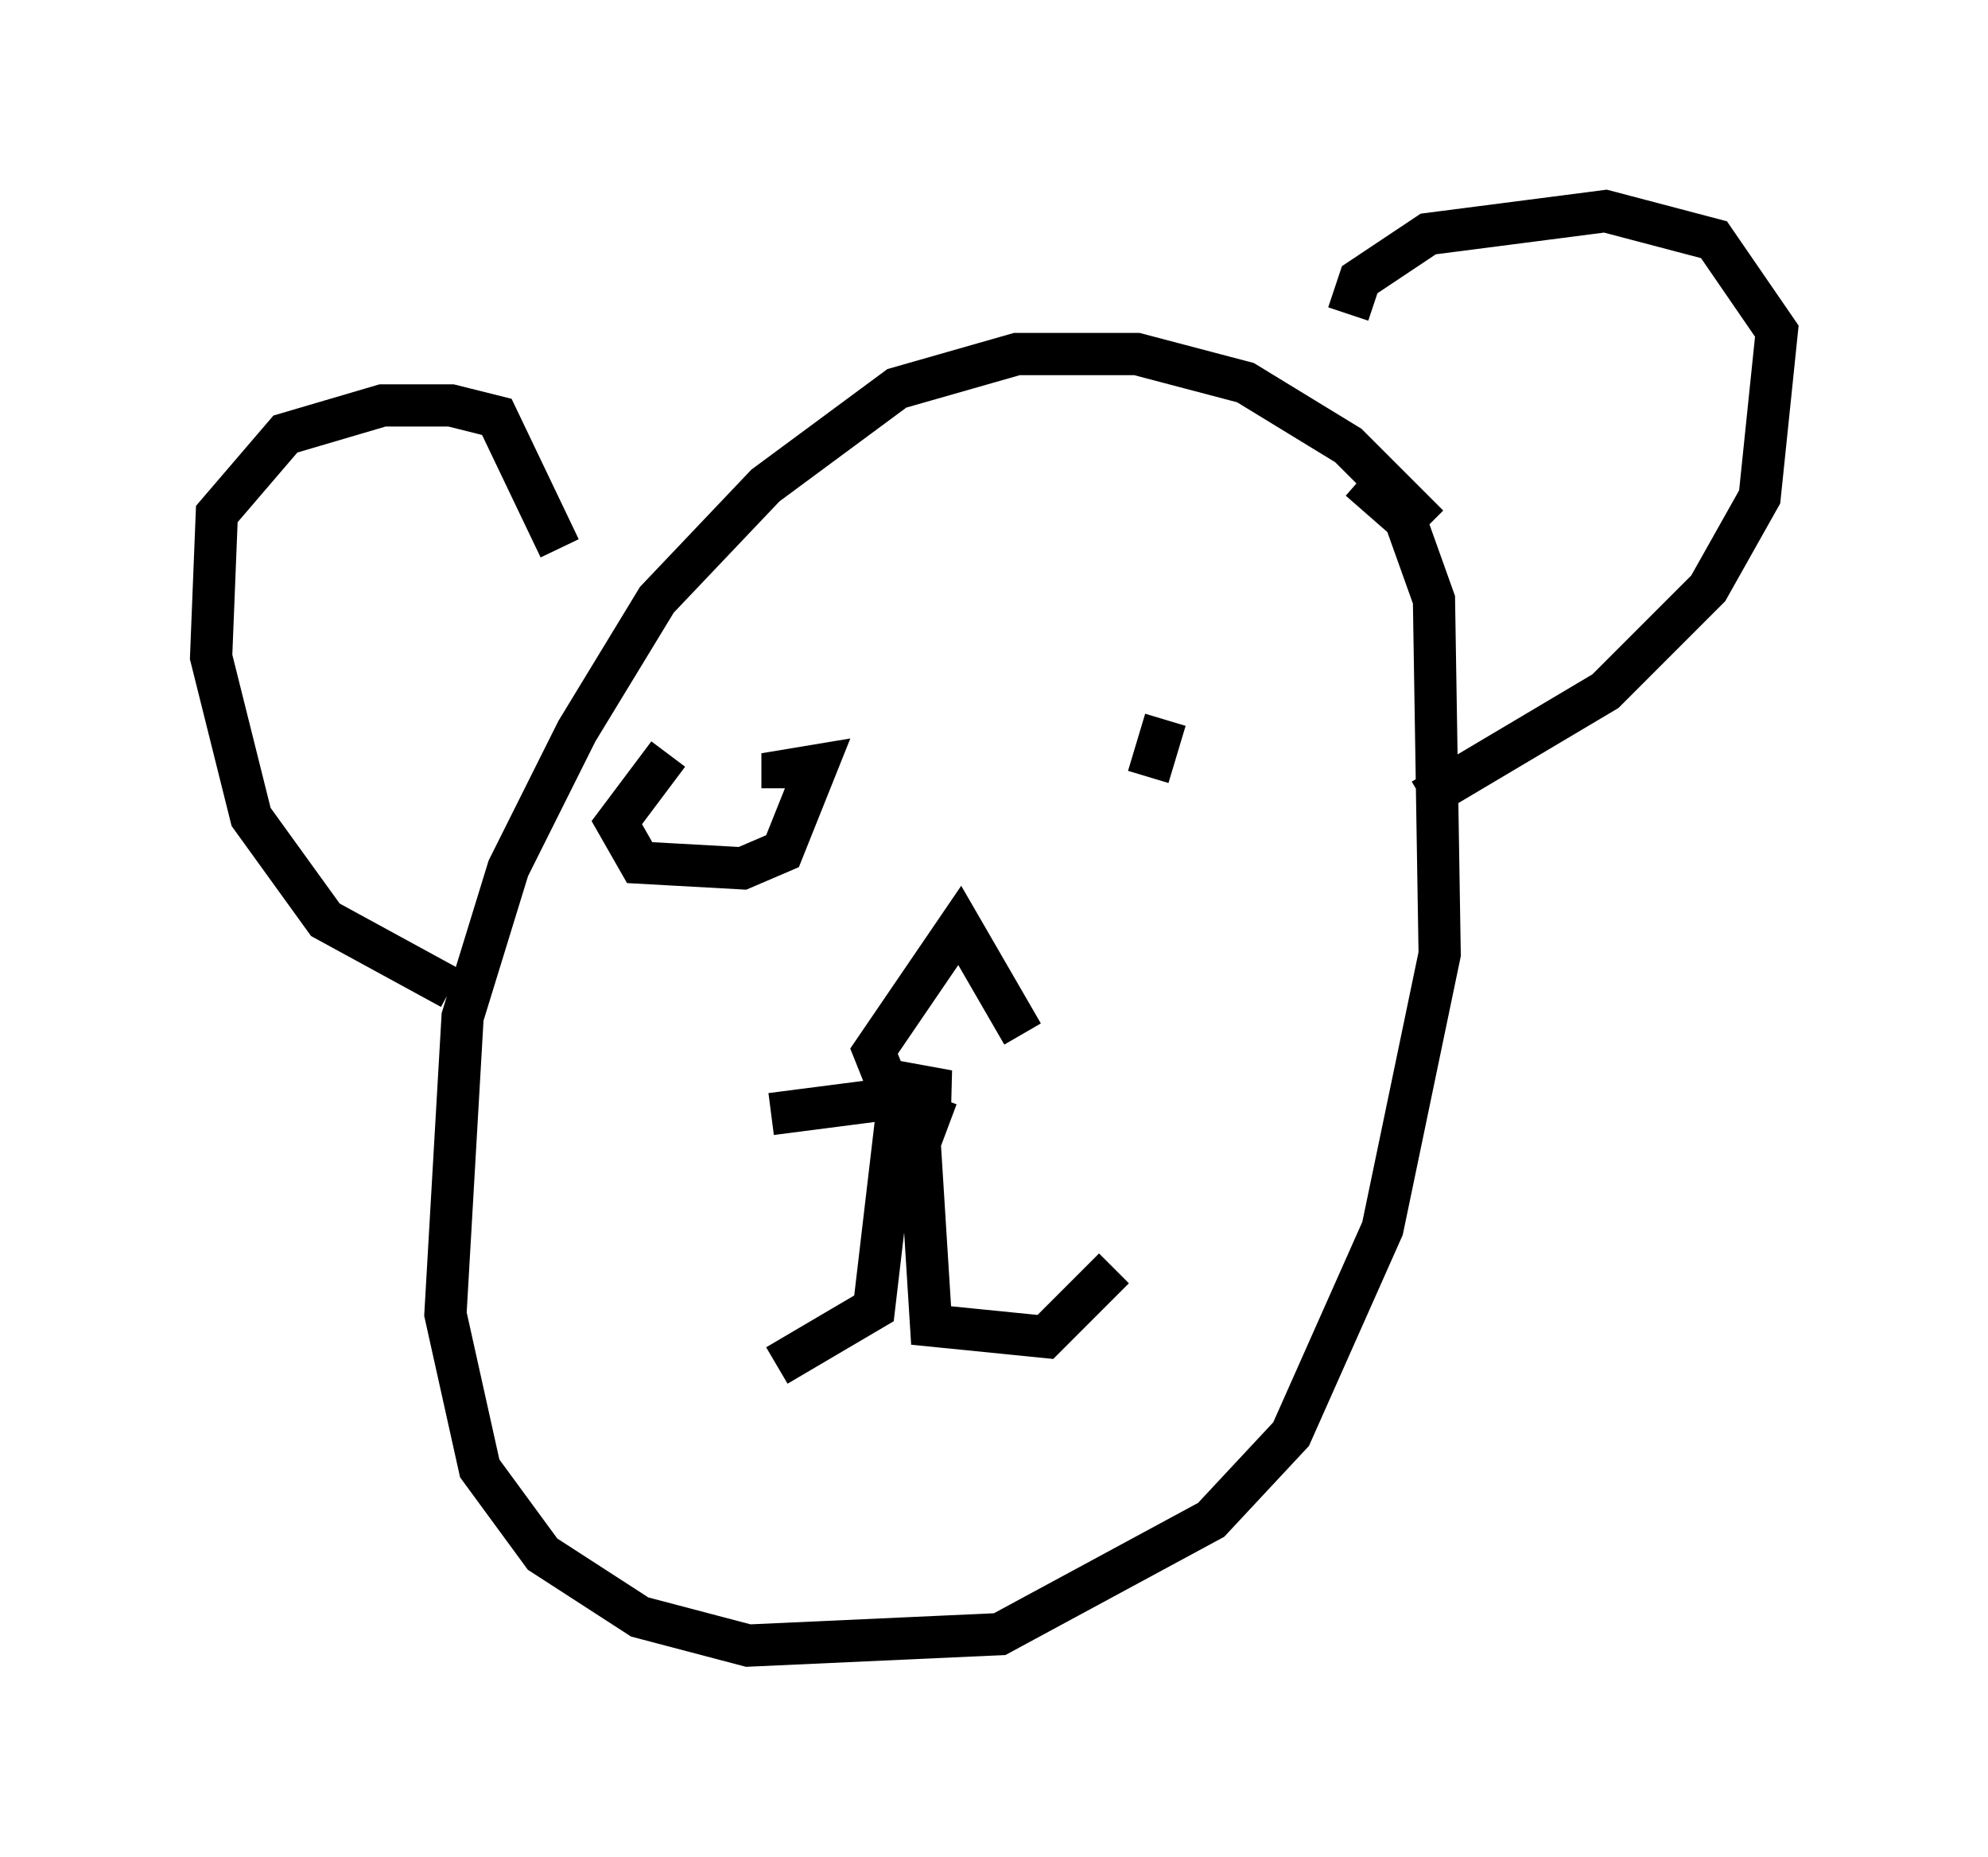 <?xml version="1.0" encoding="utf-8" ?>
<svg baseProfile="full" height="43.964" version="1.1" width="47.077" xmlns="http://www.w3.org/2000/svg" xmlns:ev="http://www.w3.org/2001/xml-events" xmlns:xlink="http://www.w3.org/1999/xlink"><defs /><rect fill="white" height="43.964" width="47.077" x="0" y="0" /><path d="M36.529, 17.043 m-2.706, -4.601 l-1.894, -1.894 -2.436, -1.488 l-2.571, -0.677 -2.842, 0.0 l-2.842, 0.812 -3.112, 2.3 l-2.571, 2.706 -1.894, 3.112 l-1.624, 3.248 -1.083, 3.518 l-0.406, 7.036 0.812, 3.654 l1.488, 2.03 2.3, 1.488 l2.571, 0.677 5.954, -0.271 l5.007, -2.706 1.894, -2.03 l2.165, -4.871 1.353, -6.495 l-0.135, -8.39 -0.677, -1.894 l-1.083, -0.947 m-21.515, 12.043 l-2.977, -1.624 -1.759, -2.436 l-0.947, -3.789 0.135, -3.383 l1.624, -1.894 2.3, -0.677 l1.624, 0.0 1.083, 0.271 l1.488, 3.112 m18.674, -5.548 l0.271, -0.812 1.624, -1.083 l4.195, -0.541 2.571, 0.677 l1.488, 2.165 -0.406, 3.924 l-1.218, 2.165 -2.436, 2.436 l-4.33, 2.571 m-12.855, 0.0 l0.0, 0.0 m6.766, -1.894 l-0.406, 1.353 m-8.39, -0.677 l0.0, 0.0 m-2.977, 0.135 l-1.218, 1.624 0.541, 0.947 l2.436, 0.135 0.947, -0.406 l0.812, -2.03 -0.812, 0.135 l0.0, 0.406 m3.654, 7.307 l-0.406, 1.083 0.271, 4.33 l2.706, 0.271 1.624, -1.624 m-5.142, -3.654 l-0.541, 4.601 -2.3, 1.353 m-0.135, -5.954 l4.195, -0.541 -1.488, -0.271 l-0.271, -0.677 2.03, -2.977 l1.488, 2.571 " fill="none" stroke="black" stroke-width="1" /></svg>